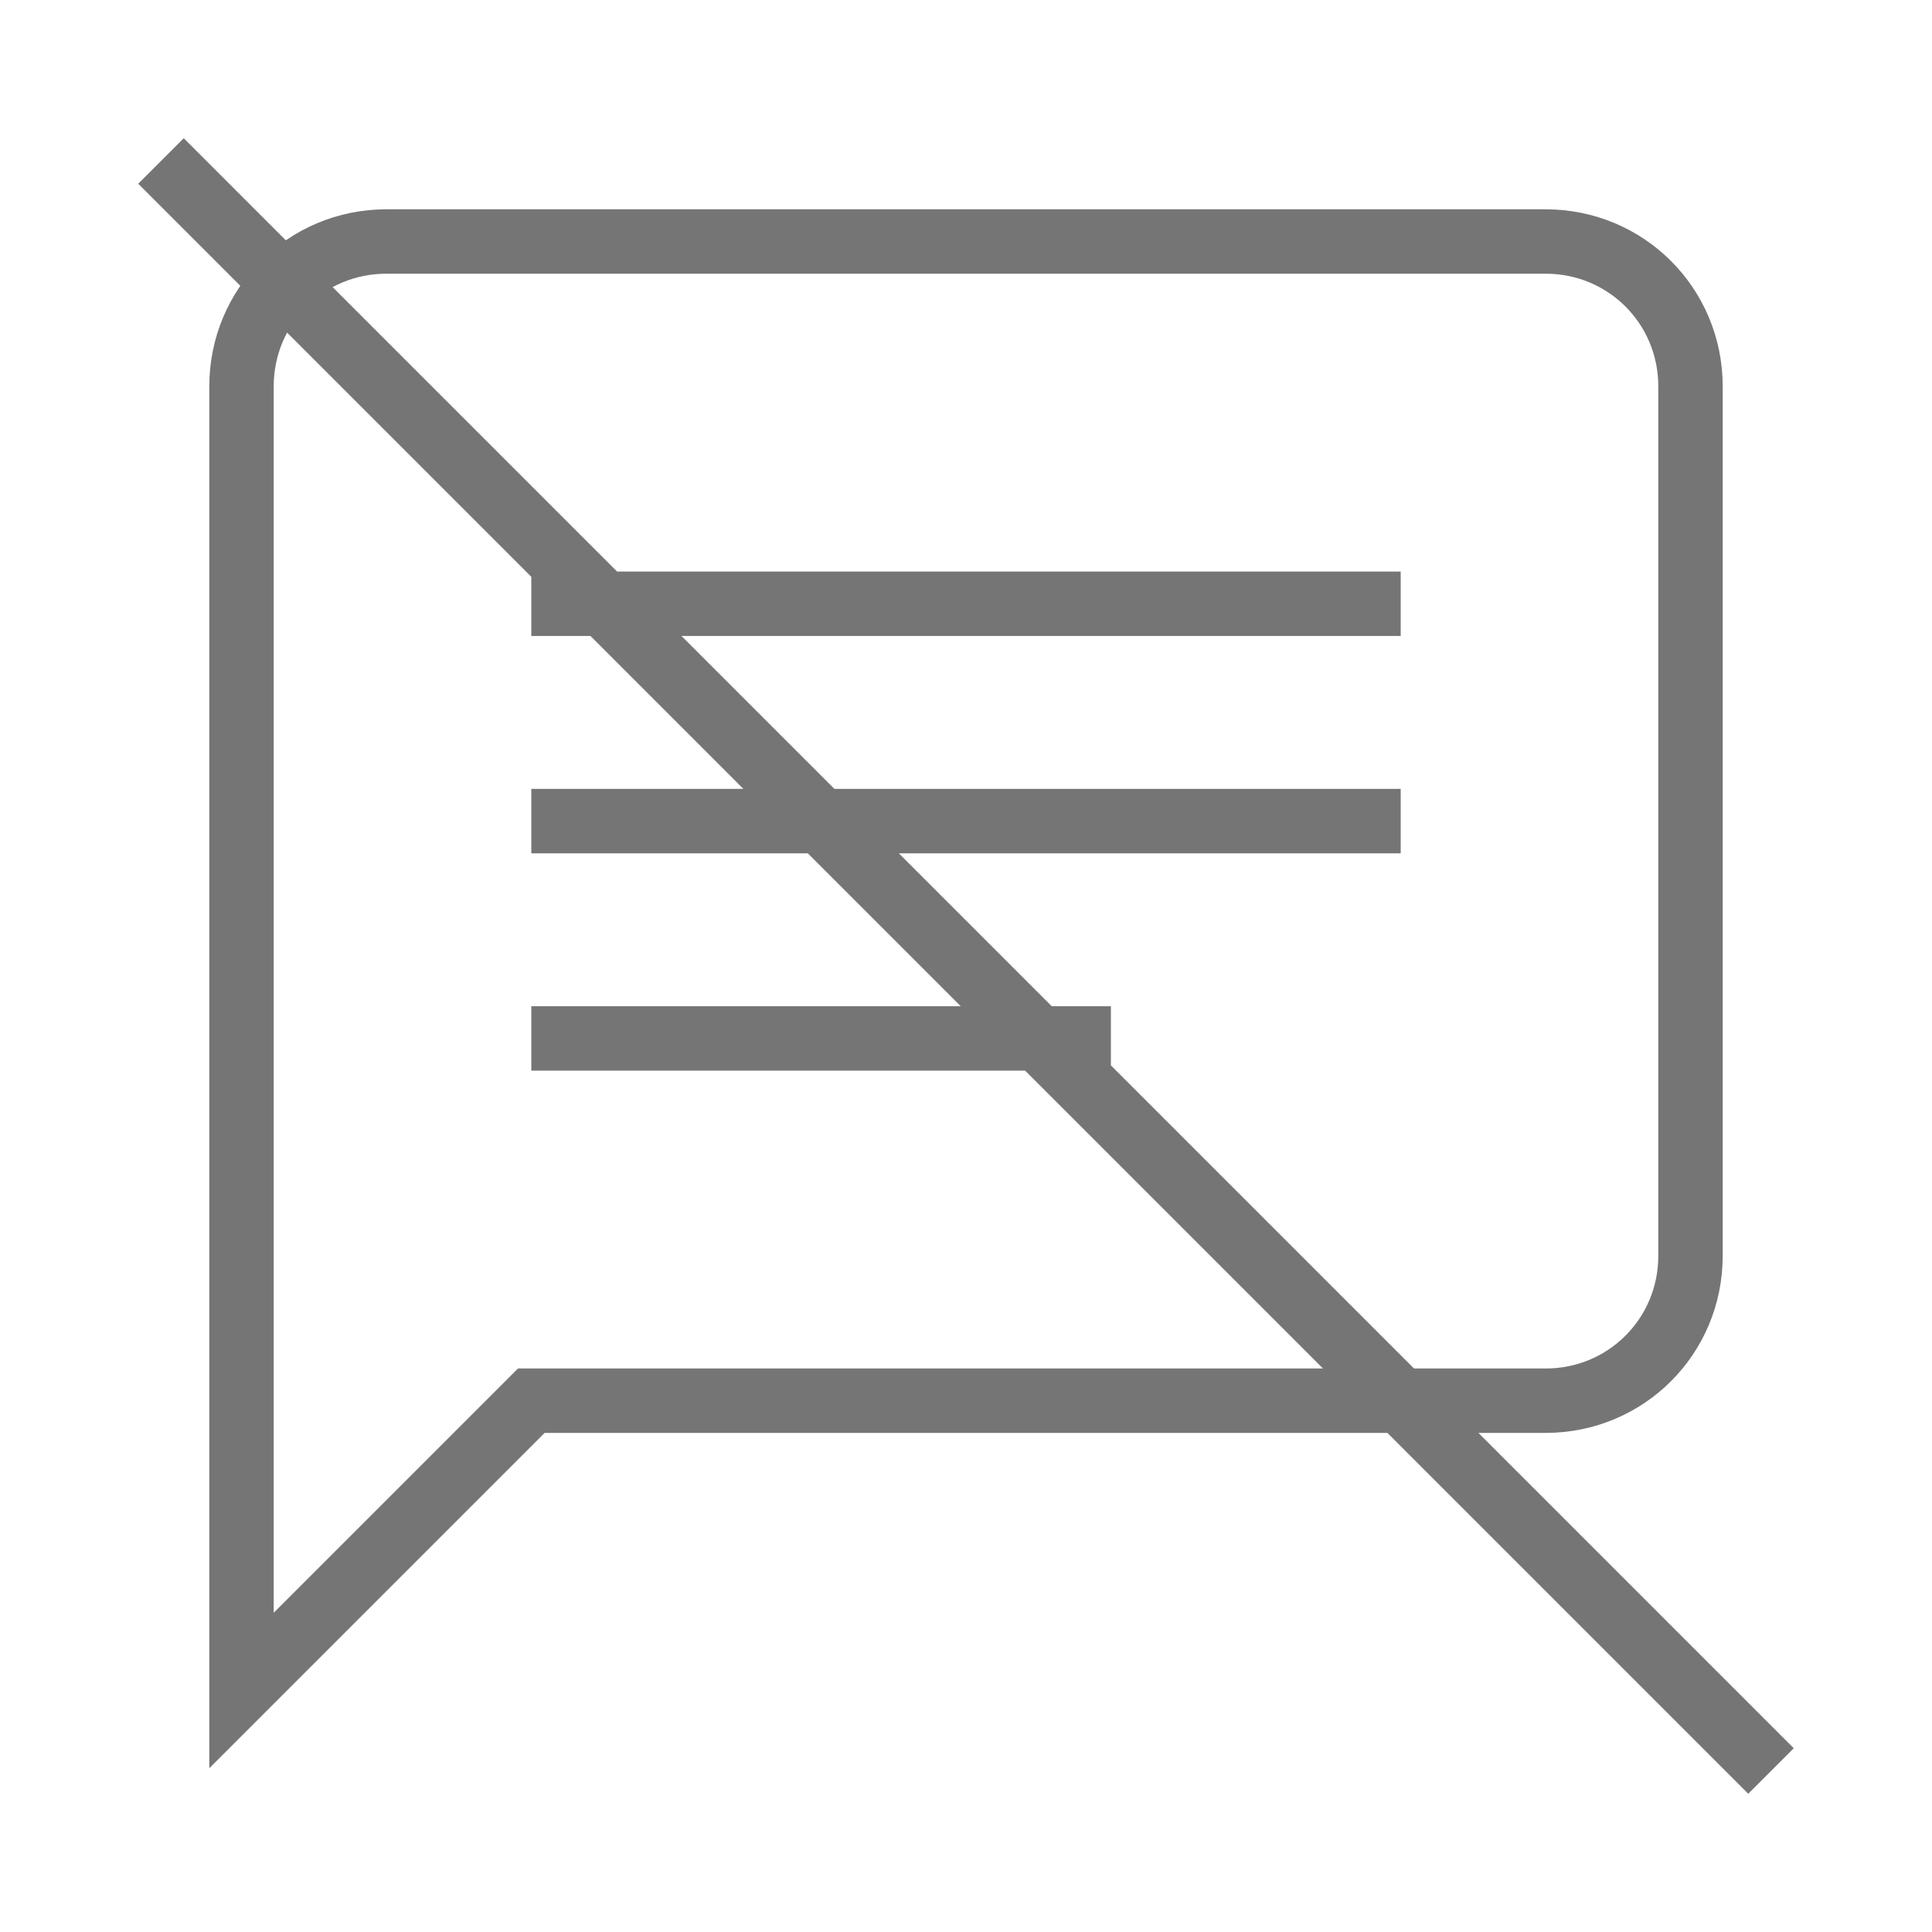 <?xml version="1.0" encoding="utf-8"?>
<!-- Generator: Adobe Illustrator 21.1.0, SVG Export Plug-In . SVG Version: 6.00 Build 0)  -->
<svg version="1.1" id="Ebene_1" xmlns="http://www.w3.org/2000/svg" xmlns:xlink="http://www.w3.org/1999/xlink" x="0px" y="0px"
	 viewBox="0 0 24 24" style="enable-background:new 0 0 24 24;" xml:space="preserve">
<style type="text/css">
	.st0{fill:none;stroke:#757575;stroke-width:0.8;stroke-miterlimit:10;}
</style>
<path class="st0" d="M21,4.8v10.8c0,1-0.8,1.8-1.8,1.8H6.6L3,21V4.8C3,3.8,3.8,3,4.8,3h14.4C20.2,3,21,3.8,21,4.8z M6.6,7.5h10.8
	 M6.6,12.9h7.2 M6.6,10.2h10.8 M2,2l20,20"/>
</svg>
